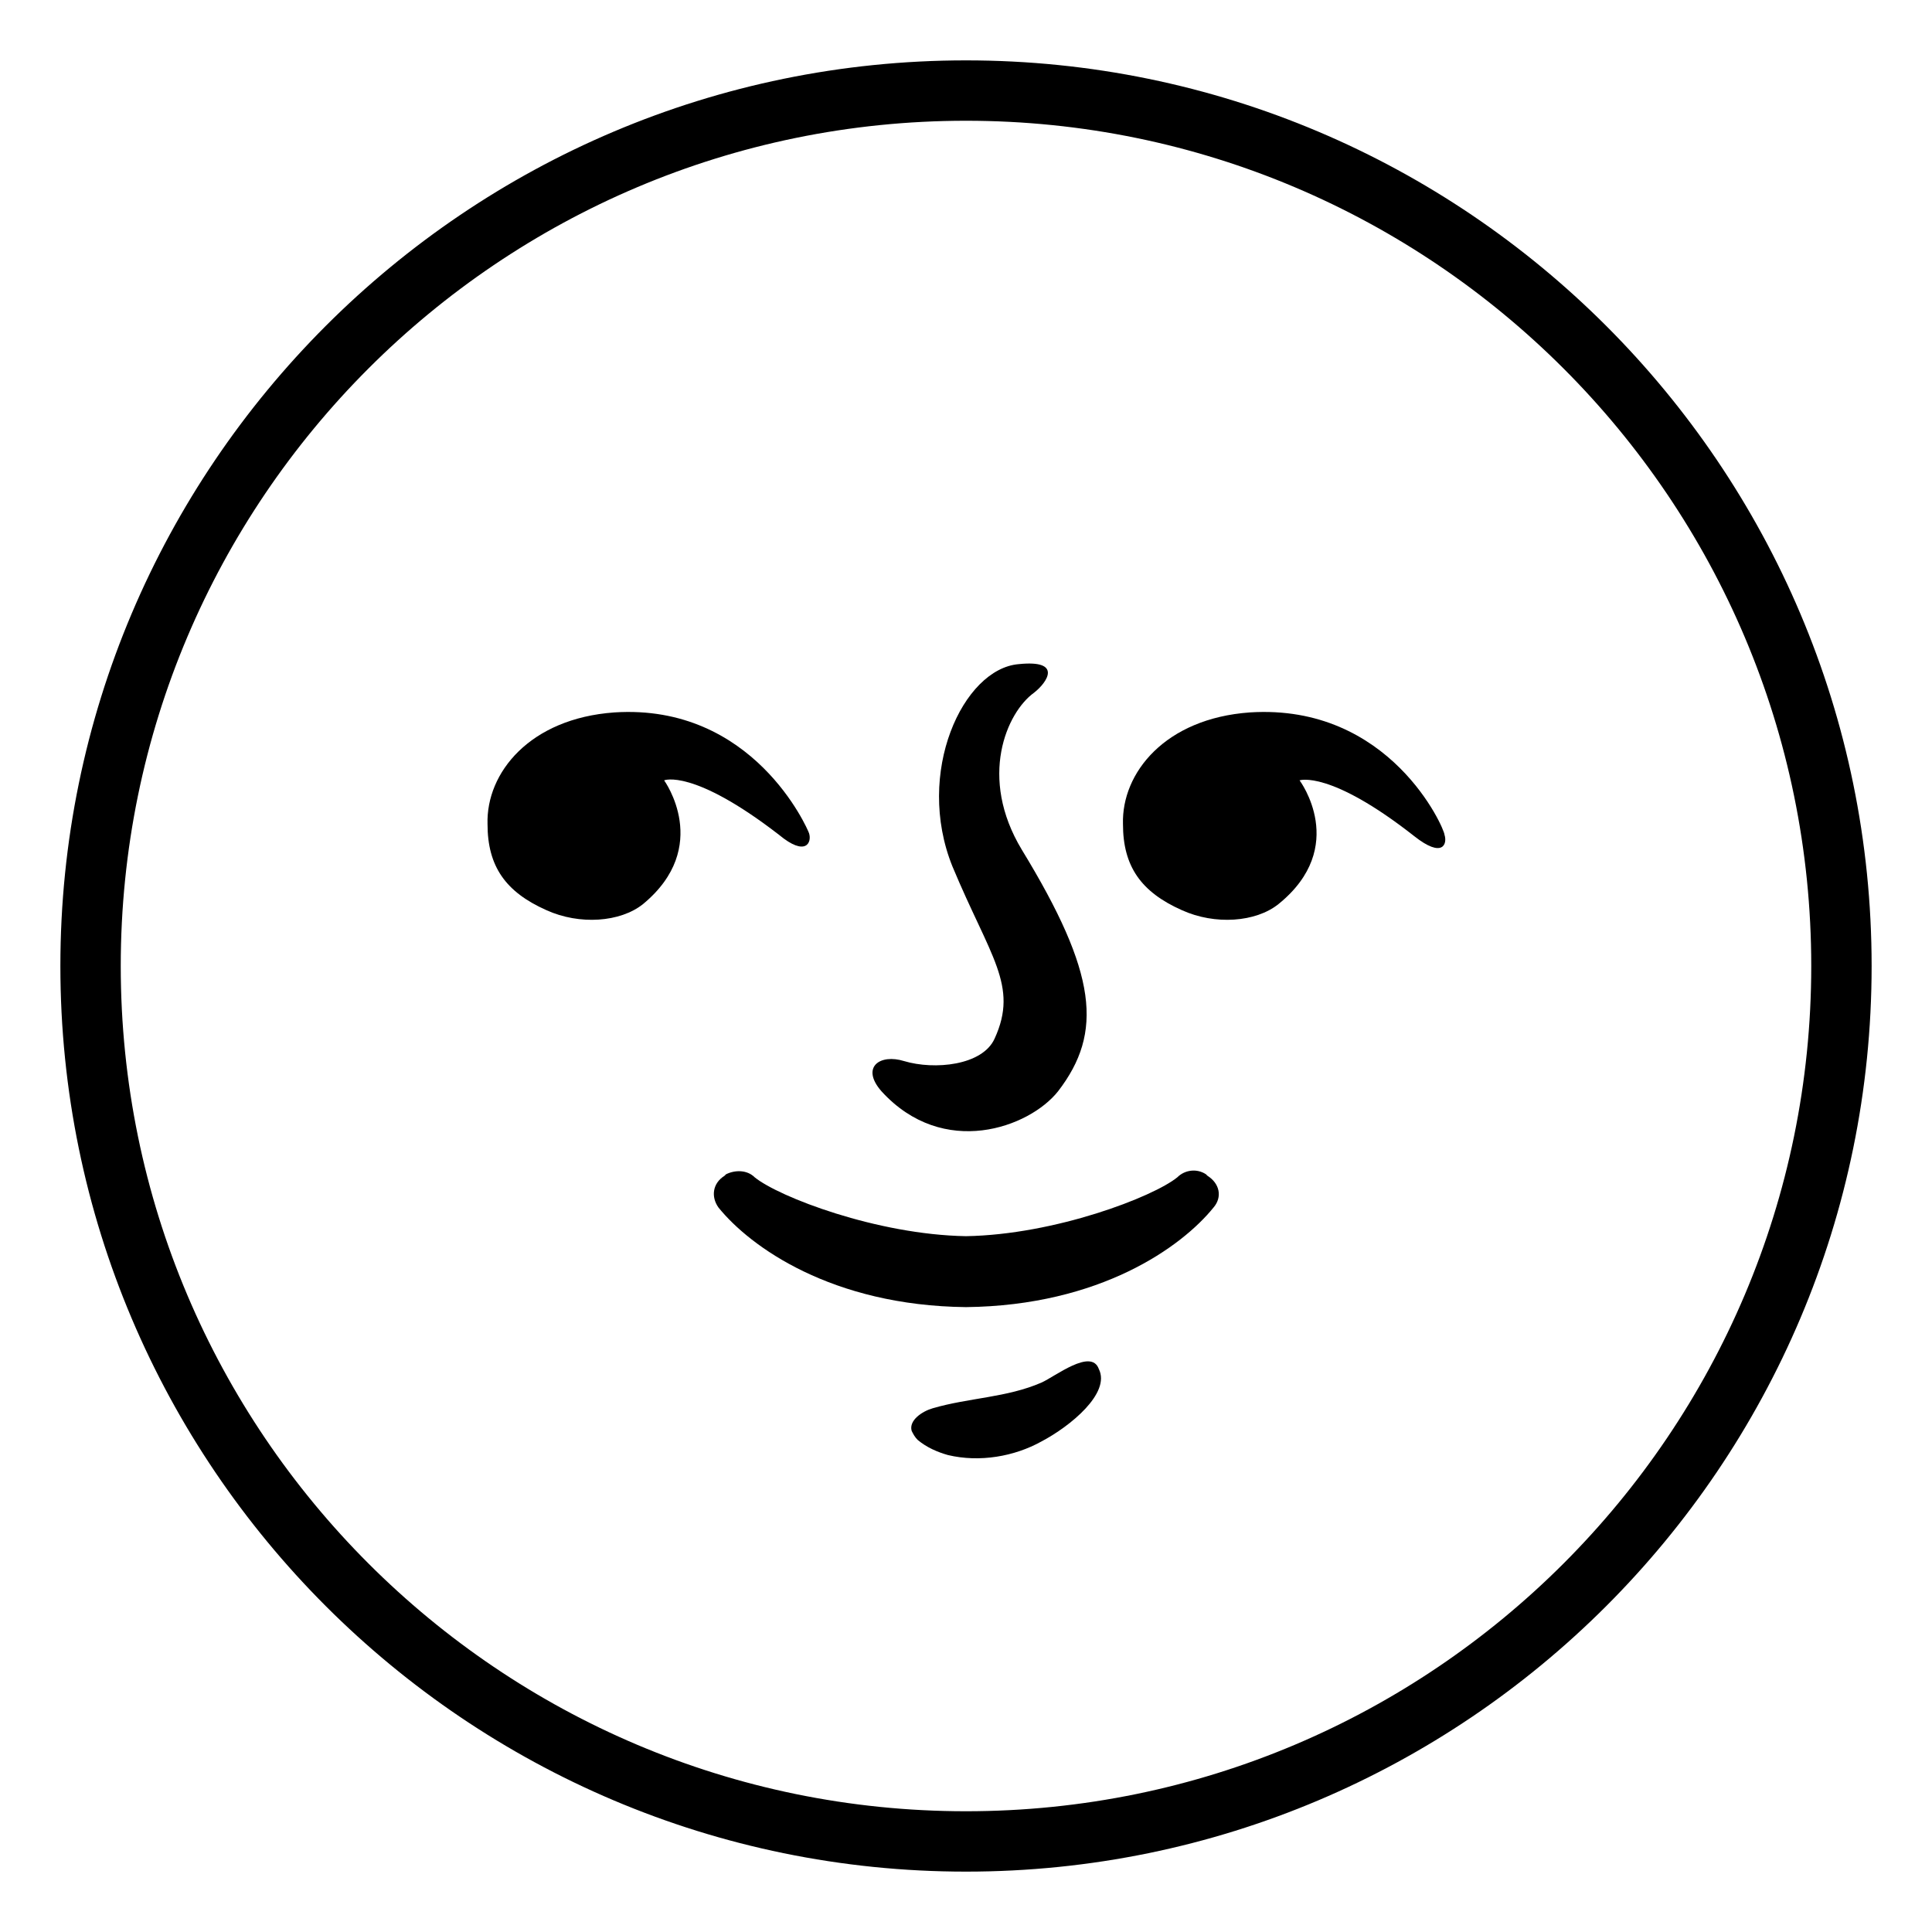 <svg viewBox="0 0 128 128" xmlns="http://www.w3.org/2000/svg">
  <g>
    <path d="M64,4C30.9,4,4,30.9,4,64s26.9,60,60,60s60-26.9,60-60S97.1,4,64,4z M64,120C33.1,120,8,94.9,8,64S33.1,8,64,8 s56,25.1,56,56S94.9,120,64,120z"/>
    <path d="M51.6,55.3c1.8,1.5,2.2,0.5,2-0.1c-0.1-0.3-3.7-8.6-12.9-8c-5.6,0.4-8.5,4-8.4,7.4c0,2.8,1.2,4.5,3.9,5.7 c2.2,1,4.9,0.8,6.4-0.4c4.6-3.8,1.4-8.2,1.4-8.2S45.9,50.9,51.6,55.3z"/>
    <path d="M82.8,47.2c-5.6,0.4-8.5,4-8.4,7.4c0,2.8,1.2,4.5,3.9,5.7c2.2,1,4.9,0.8,6.4-0.4c4.7-3.8,1.4-8.2,1.4-8.2s2-0.7,7.6,3.7 c1.9,1.5,2.2,0.5,2-0.1C95.7,54.9,92.1,46.6,82.8,47.2z"/>
    <path d="M70.1,72.3c3-3.9,2.6-7.8-2.4-16c-2.9-4.8-1-9.1,0.8-10.4c0.9-0.7,1.9-2.2-1-1.9c-3.7,0.3-6.9,7.2-4.4,13.4 c2.5,6,4.4,7.9,2.8,11.4c-0.8,1.8-4,2.1-6,1.5c-1.6-0.5-2.9,0.4-1.5,2C62.5,76.8,68.2,74.7,70.1,72.3z"/>
    <path d="M80,77.9l-0.1-0.1c-0.6-0.4-1.4-0.3-1.9,0.2c-1.6,1.3-8.1,3.8-14,3.9c-5.9-0.1-12.4-2.6-14-3.9c-0.5-0.5-1.3-0.5-1.9-0.2 l-0.1,0.1c-0.8,0.5-0.9,1.4-0.4,2.1c2.1,2.6,7.5,6.5,16.4,6.6c8.9-0.1,14.3-4,16.4-6.6C81,79.3,80.8,78.4,80,77.9z"/>
    <path d="M69,91.6c-2.3,1-4.8,1-7.2,1.7c-0.7,0.2-1.6,0.8-1.4,1.5c0.1,0.2,0.2,0.4,0.4,0.6c0.6,0.5,1.3,0.8,2,1 c2.1,0.5,4.4,0.1,6.2-0.9c1.9-1,4.6-3.2,3.8-4.8C72.3,89.3,69.9,91.2,69,91.6z"/>
  </g>
</svg>